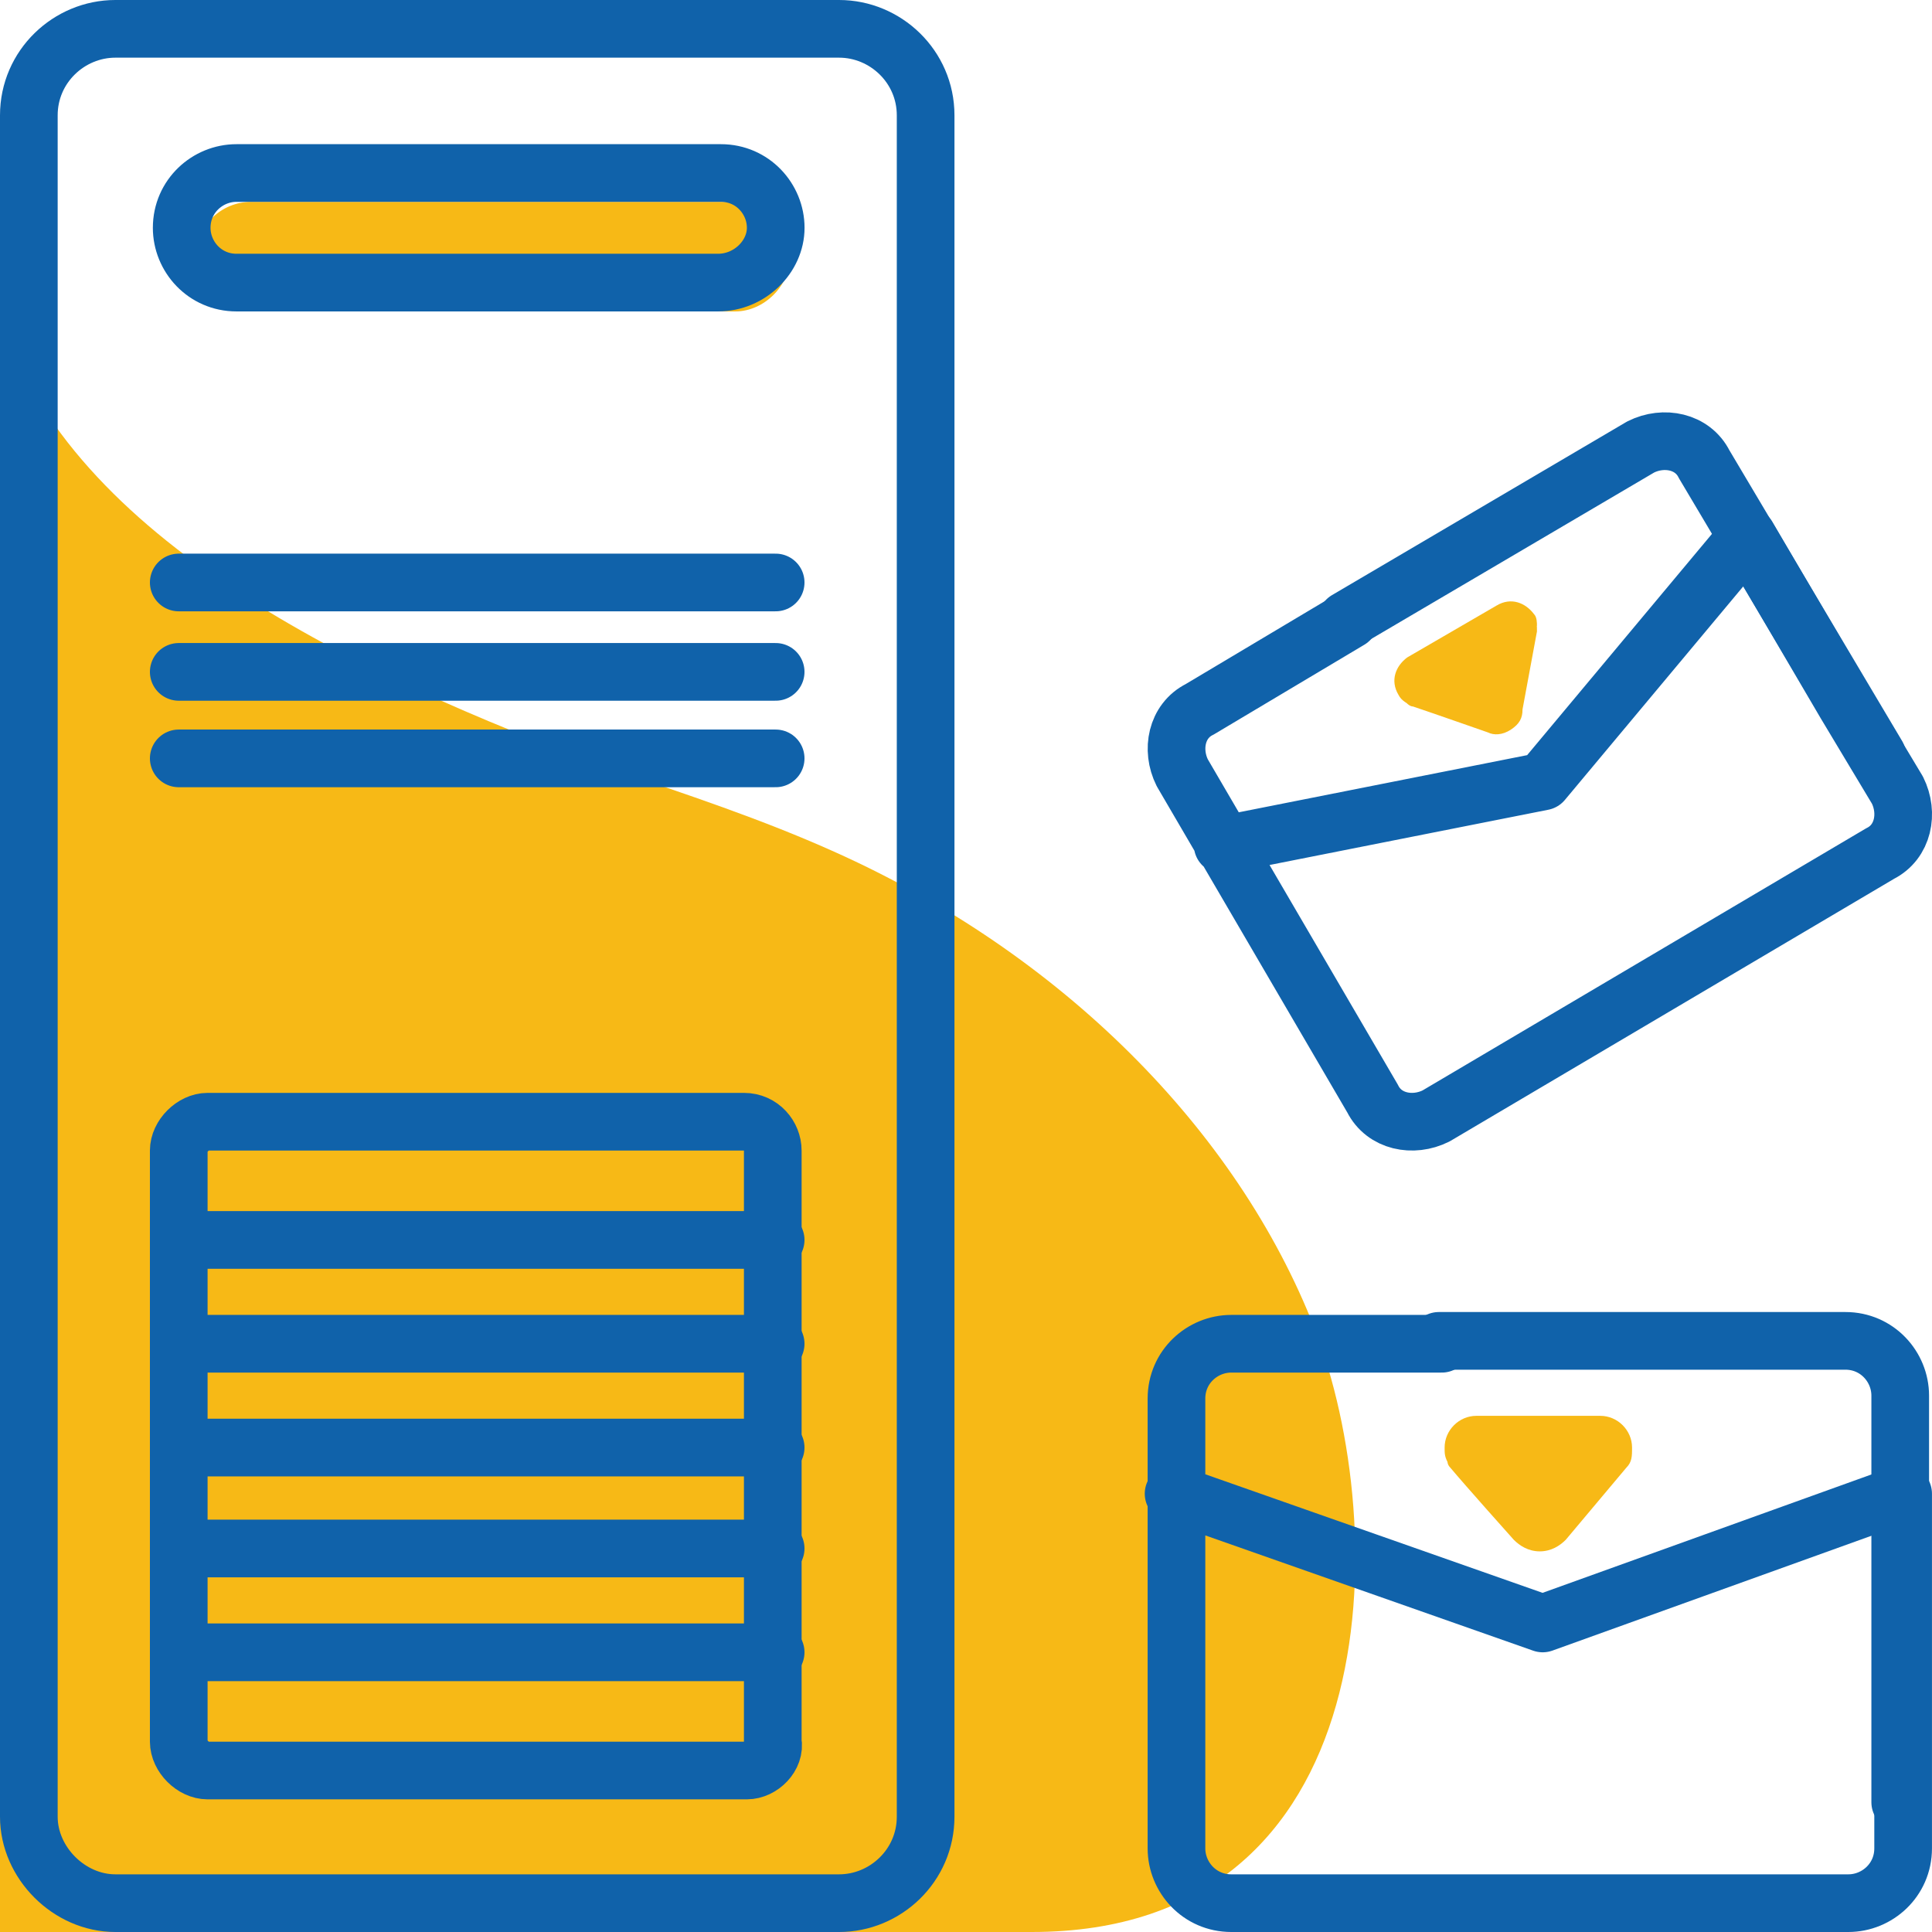 <svg width="67" height="67" viewBox="0 0 67 67" fill="none" xmlns="http://www.w3.org/2000/svg">
<path d="M35.783 67C48.16 67 48.282 52.975 45.586 46.063C42.89 39.15 36.763 33.039 28.92 29.533C26.469 28.431 23.773 27.529 21.078 26.628C12.377 23.422 2.451 18.714 0 11V67H35.783Z" fill="#F7B916"/>
<path d="M25.499 43H9.099C8.299 43 7.699 42.4 7.699 41.6C7.699 40.8 8.299 40.2 9.099 40.2H25.499C26.299 40.2 26.899 40.8 26.899 41.6C26.899 42.4 26.199 43 25.499 43Z" fill="#F7B916"/>
<path d="M24.799 61.4H8.399C7.999 61.4 7.699 61.1 7.699 60.7V59.3C7.699 58.9 7.999 58.6 8.399 58.6H26.099C26.499 58.6 26.799 58.9 26.799 59.3C26.899 60.5 25.899 61.4 24.799 61.4Z" fill="#F7B916"/>
<path d="M25.799 46.6H8.799C8.199 46.6 7.699 46.1 7.699 45.5C7.699 44.9 8.199 44.4 8.799 44.4H25.799C26.399 44.4 26.899 44.9 26.899 45.5C26.899 46.1 26.399 46.6 25.799 46.6Z" fill="#F7B916"/>
<path d="M25.799 50.2H8.799C8.199 50.2 7.699 49.7 7.699 49.1C7.699 48.5 8.199 48 8.799 48H25.799C26.399 48 26.899 48.5 26.899 49.1C26.899 49.7 26.399 50.2 25.799 50.2Z" fill="#F7B916"/>
<path d="M25.799 53.7H8.799C8.199 53.7 7.699 53.2 7.699 52.6C7.699 52 8.199 51.5 8.799 51.5H25.799C26.399 51.5 26.899 52 26.899 52.6C26.899 53.2 26.399 53.7 25.799 53.7Z" fill="#F7B916"/>
<path d="M25.799 57.3H8.799C8.199 57.3 7.699 56.8 7.699 56.2C7.699 55.6 8.199 55.1 8.799 55.1H25.799C26.399 55.1 26.899 55.6 26.899 56.2C26.899 56.8 26.399 57.3 25.799 57.3Z" fill="#F7B916"/>
<path d="M25.501 10.8H8.701C7.601 10.8 6.801 9.9 6.801 8.9C6.801 7.8 7.701 7 8.701 7H25.501C26.601 7 27.401 7.9 27.401 8.9C27.401 9.9 26.501 10.8 25.501 10.8Z" fill="#F7B916"/>
<path d="M24.901 9.8H8.201C7.101 9.8 6.301 8.9 6.301 7.9C6.301 6.8 7.201 6 8.201 6H25.001C26.101 6 26.901 6.9 26.901 7.9C26.901 8.9 26.001 9.8 24.901 9.8Z" stroke="#1062AA" stroke-width="2" stroke-miterlimit="10" stroke-linecap="round" stroke-linejoin="round"/>
<path d="M25.899 61.4H7.199C6.699 61.4 6.199 60.9 6.199 60.4V39.9C6.199 39.4 6.699 38.9 7.199 38.9H25.799C26.399 38.9 26.799 39.4 26.799 39.9V60.4C26.899 60.9 26.399 61.4 25.899 61.4Z" stroke="#1062AA" stroke-width="2" stroke-miterlimit="10" stroke-linecap="round" stroke-linejoin="round"/>
<path d="M6.199 43H26.899" stroke="#1062AA" stroke-width="2" stroke-miterlimit="10" stroke-linecap="round" stroke-linejoin="round"/>
<path d="M6.199 20.2H26.899" stroke="#1062AA" stroke-width="2" stroke-miterlimit="10" stroke-linecap="round" stroke-linejoin="round"/>
<path d="M6.199 23.3H26.899" stroke="#1062AA" stroke-width="2" stroke-miterlimit="10" stroke-linecap="round" stroke-linejoin="round"/>
<path d="M6.199 26.3H26.899" stroke="#1062AA" stroke-width="2" stroke-miterlimit="10" stroke-linecap="round" stroke-linejoin="round"/>
<path d="M6.199 46.6H26.899" stroke="#1062AA" stroke-width="2" stroke-miterlimit="10" stroke-linecap="round" stroke-linejoin="round"/>
<path d="M6.199 50.2H26.899" stroke="#1062AA" stroke-width="2" stroke-miterlimit="10" stroke-linecap="round" stroke-linejoin="round"/>
<path d="M6.199 53.7H26.899" stroke="#1062AA" stroke-width="2" stroke-miterlimit="10" stroke-linecap="round" stroke-linejoin="round"/>
<path d="M6.199 57.3H26.899" stroke="#1062AA" stroke-width="2" stroke-miterlimit="10" stroke-linecap="round" stroke-linejoin="round"/>
<path d="M4 66H29.1C30.7 66 32.1 64.7 32.1 63V4C32.1 2.3 30.7 1 29.1 1H4C2.4 1 1 2.3 1 4V63C1 64.6 2.4 66 4 66Z" stroke="#1062AA" stroke-width="2" stroke-miterlimit="10" stroke-linecap="round" stroke-linejoin="round"/>
<path d="M49.898 46.5H63.998C65.098 46.5 65.898 47.4 65.898 48.4V62.5" stroke="#1062AA" stroke-width="2" stroke-miterlimit="10" stroke-linecap="round" stroke-linejoin="round"/>
<path d="M40.699 51.8L53.499 56.3L65.999 51.8V59.9V64.1C65.999 65.2 65.099 66 64.099 66H42.699C41.599 66 40.799 65.1 40.799 64.1V48.5C40.799 47.4 41.699 46.6 42.699 46.6H49.999" stroke="#1062AA" stroke-width="2" stroke-miterlimit="10" stroke-linecap="round" stroke-linejoin="round"/>
<path d="M56.498 50.7C56.598 50.6 56.598 50.4 56.598 50.2C56.598 49.6 56.098 49.1 55.498 49.1H51.198C50.598 49.1 50.098 49.6 50.098 50.2C50.098 50.4 50.098 50.5 50.198 50.7C50.198 50.7 50.198 50.8 50.298 50.9C50.798 51.5 52.498 53.4 52.498 53.4C52.698 53.6 52.998 53.8 53.398 53.8C53.798 53.8 54.098 53.6 54.298 53.4L56.398 50.9C56.598 50.7 56.598 50.5 56.598 50.2C56.598 49.6 56.098 49.1 55.498 49.1H51.198C50.598 49.1 50.098 49.6 50.098 50.2C50.098 50.5 50.198 50.7 50.298 50.9" fill="#F7B916"/>
<path d="M46.699 21.5L56.899 15.5C57.699 15.1 58.699 15.3 59.099 16.1L65.099 26.2" stroke="#1062AA" stroke-width="2" stroke-miterlimit="10" stroke-linecap="round" stroke-linejoin="round"/>
<path d="M42.401 29.3L53.501 27.1L60.601 18.6L64.001 24.4L65.801 27.4C66.201 28.2 66.001 29.2 65.201 29.6L49.801 38.7C49.001 39.1 48.001 38.9 47.601 38.1L41.001 26.8C40.601 26 40.801 25 41.601 24.6L46.801 21.5" stroke="#1062AA" stroke-width="2" stroke-miterlimit="10" stroke-linecap="round" stroke-linejoin="round"/>
<path d="M53.3 21.7C53.3 21.6 53.3 21.4 53.2 21.3C52.9 20.9 52.4 20.7 51.9 21L48.8 22.8C48.4 23.1 48.2 23.6 48.5 24.1C48.6 24.2 48.7 24.3 48.8 24.4C48.8 24.4 48.9 24.5 49 24.5C49.6 24.7 51.6 25.4 51.6 25.4C51.8 25.5 52.1 25.5 52.4 25.3C52.7 25.1 52.8 24.9 52.8 24.6L53.3 21.9C53.3 21.7 53.3 21.5 53.2 21.3C52.9 20.9 52.4 20.7 51.9 21L48.8 22.8C48.4 23.1 48.2 23.6 48.5 24.1C48.6 24.3 48.8 24.4 49 24.5" fill="#F7B916"/>
</svg>
